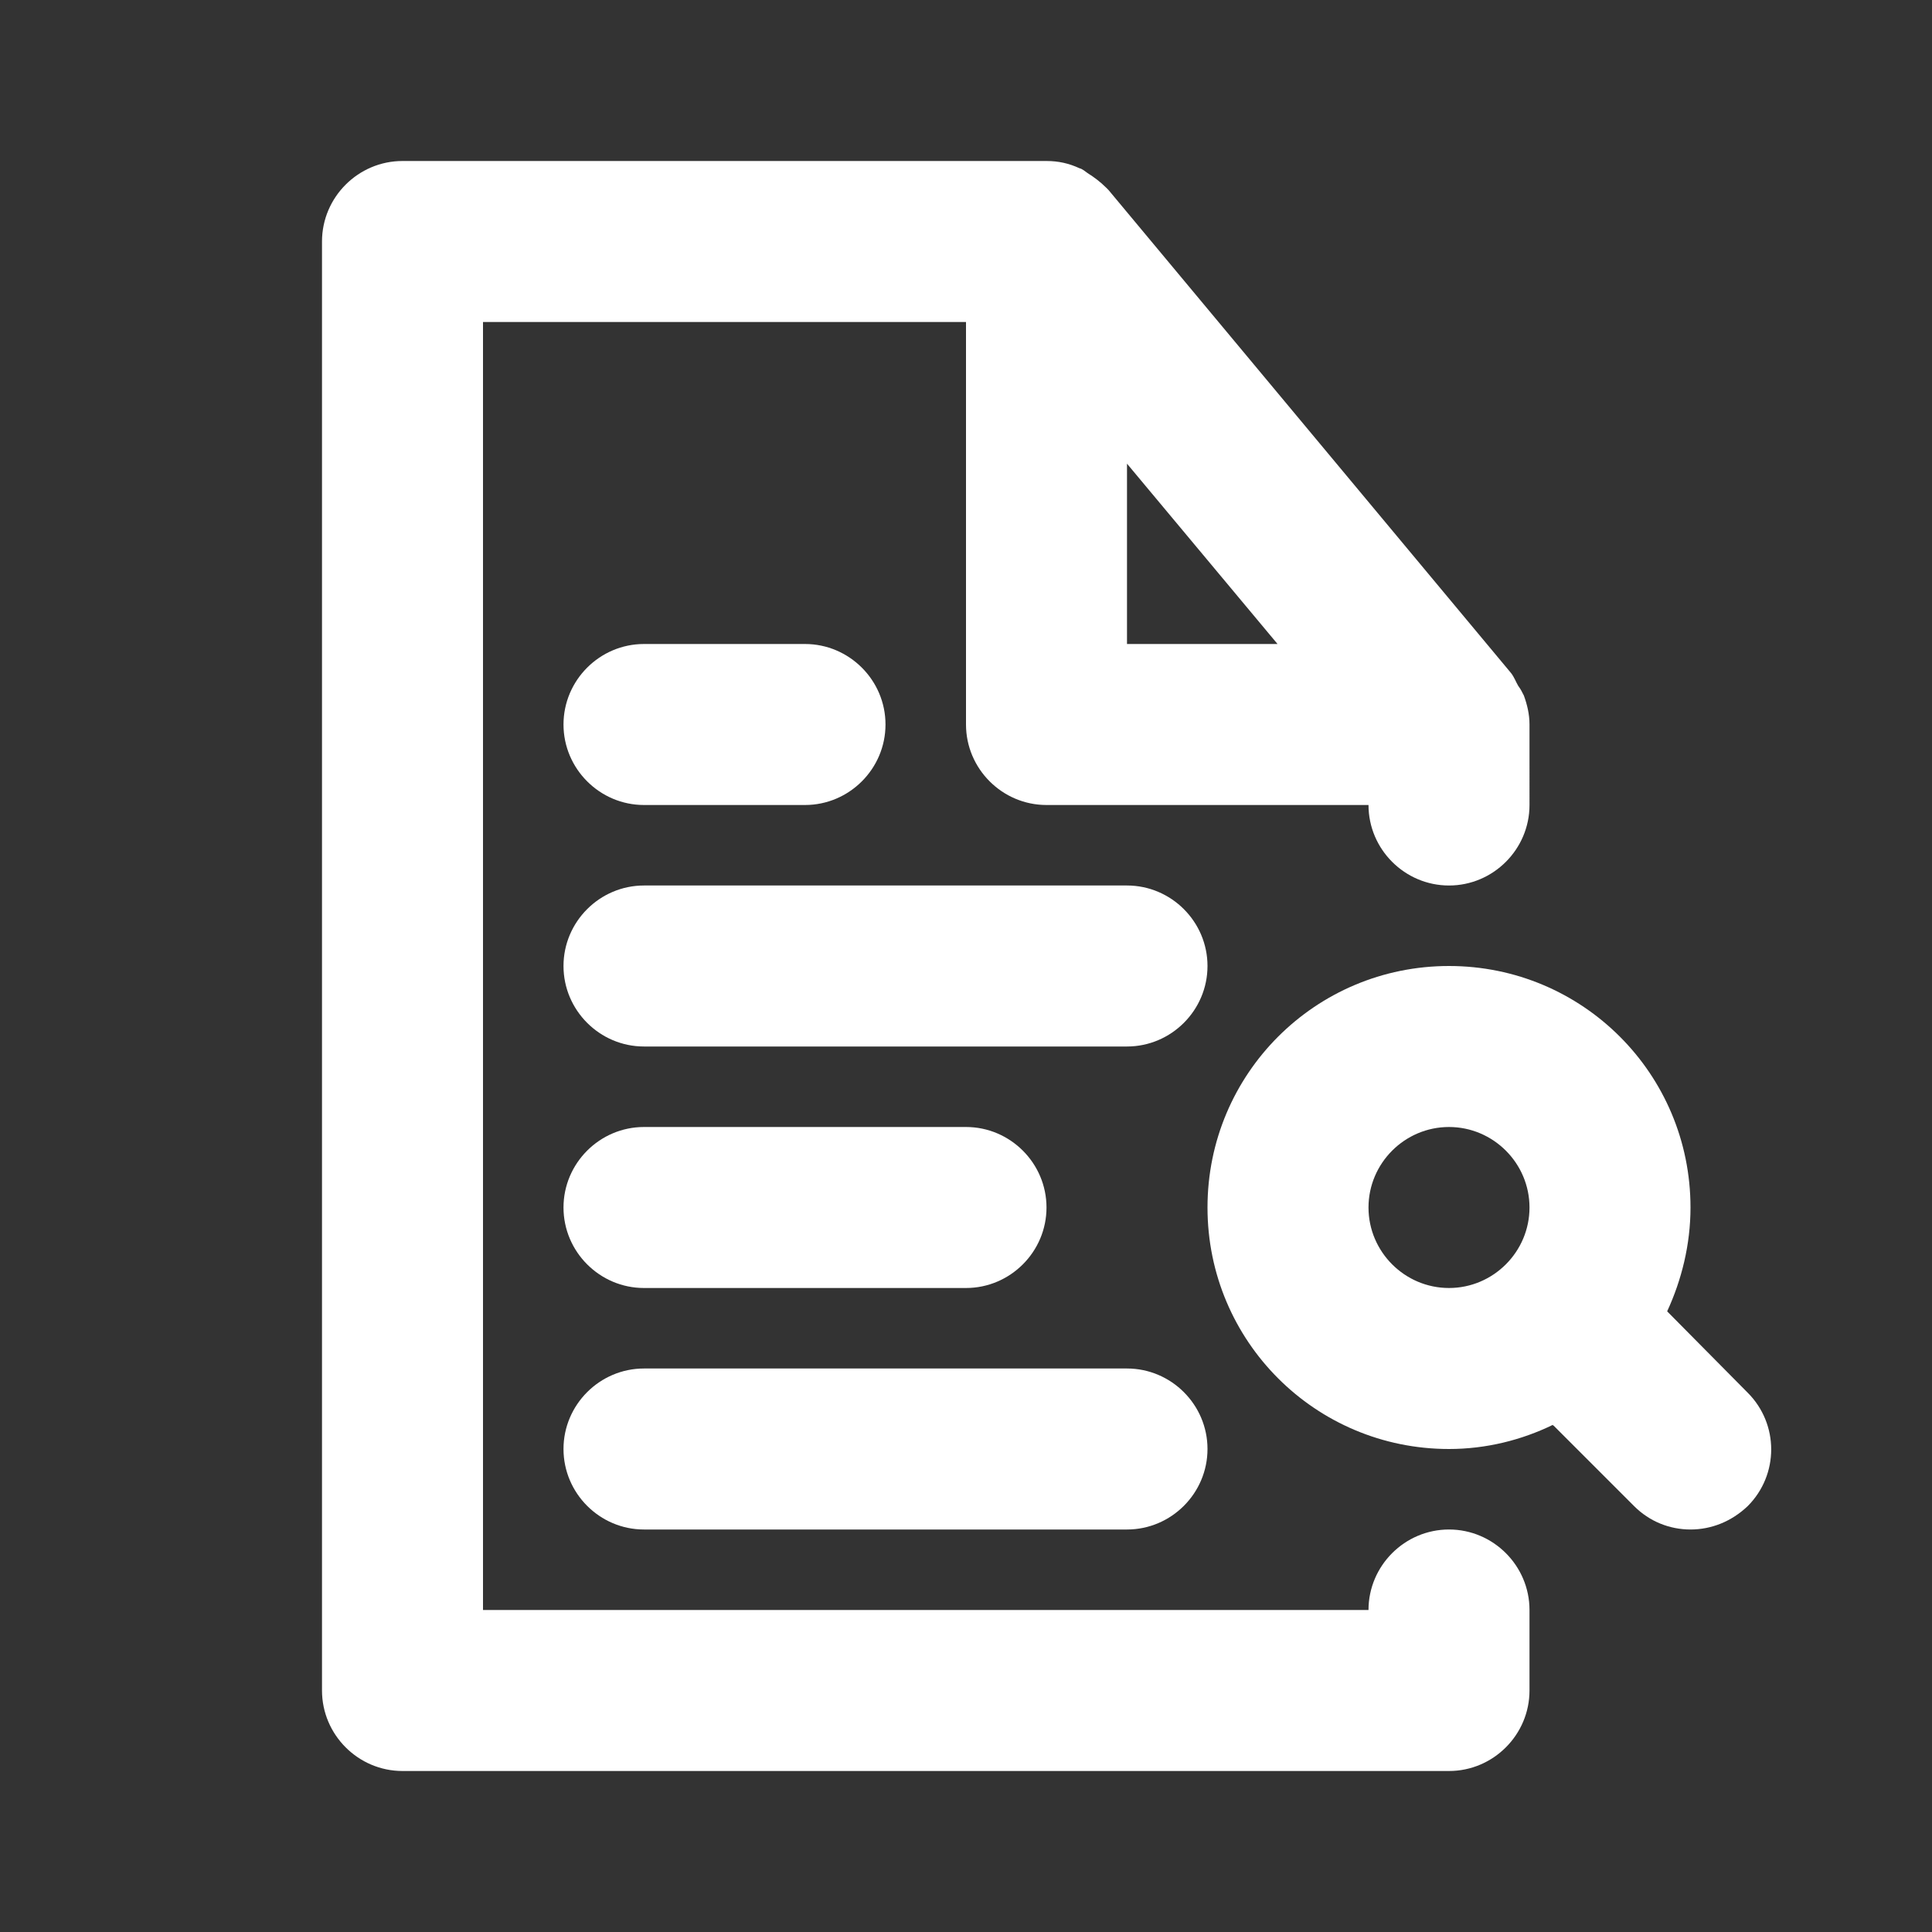 <?xml version="1.0" ?><!-- Uploaded to: SVG Repo, www.svgrepo.com, Generator: SVG Repo Mixer Tools -->
<svg fill="#FFFFFF" width="800px" height="800px" viewBox="0 0 24 24" id="Layer_1" version="1.1" xml:space="preserve" xmlns="http://www.w3.org/2000/svg" xmlns:xlink="http://www.w3.org/1999/xlink"><rect x="0" y="0" width="24" height="24" fill="#333333" stroke="none"/><path d="M5,22h13c0.55,0,1-0.45,1-1v-1c0-0.55-0.45-1-1-1s-1,0.45-1,1H6V4h6v5c0,0.55,0.45,1,1,1h4c0,0.55,0.45,1,1,1s1-0.45,1-1V9  c0-0.13-0.03-0.25-0.07-0.36c-0.02-0.04-0.04-0.08-0.07-0.12c-0.03-0.05-0.05-0.11-0.09-0.16l-5-6c-0.01-0.01-0.02-0.02-0.03-0.03  c-0.07-0.07-0.15-0.13-0.23-0.18c-0.03-0.02-0.06-0.05-0.1-0.06C13.28,2.03,13.15,2,13,2H5C4.45,2,4,2.45,4,3v18  C4,21.55,4.45,22,5,22z M14,5.76L15.87,8H14V5.76z"/><path d="M8,10h2c0.55,0,1-0.45,1-1s-0.45-1-1-1H8C7.45,8,7,8.45,7,9S7.45,10,8,10z"/><path d="M14,11H8c-0.55,0-1,0.45-1,1s0.45,1,1,1h6c0.55,0,1-0.45,1-1S14.55,11,14,11z"/><path d="M8,16h4c0.55,0,1-0.45,1-1s-0.45-1-1-1H8c-0.55,0-1,0.45-1,1S7.45,16,8,16z"/><path d="M8,19h6c0.55,0,1-0.45,1-1s-0.45-1-1-1H8c-0.55,0-1,0.45-1,1S7.45,19,8,19z"/><path d="M20.71,16.29C20.7,16.29,20.7,16.29,20.71,16.29C20.89,15.9,21,15.46,21,15c0-1.66-1.34-3-3-3s-3,1.34-3,3s1.34,3,3,3  c0.46,0,0.9-0.11,1.29-0.3c0,0,0,0.01,0.01,0.01l1,1C20.49,18.9,20.74,19,21,19s0.51-0.1,0.71-0.29c0.39-0.39,0.39-1.02,0-1.41  L20.71,16.29z M18,16c-0.55,0-1-0.45-1-1s0.45-1,1-1s1,0.45,1,1S18.55,16,18,16z"/></svg>